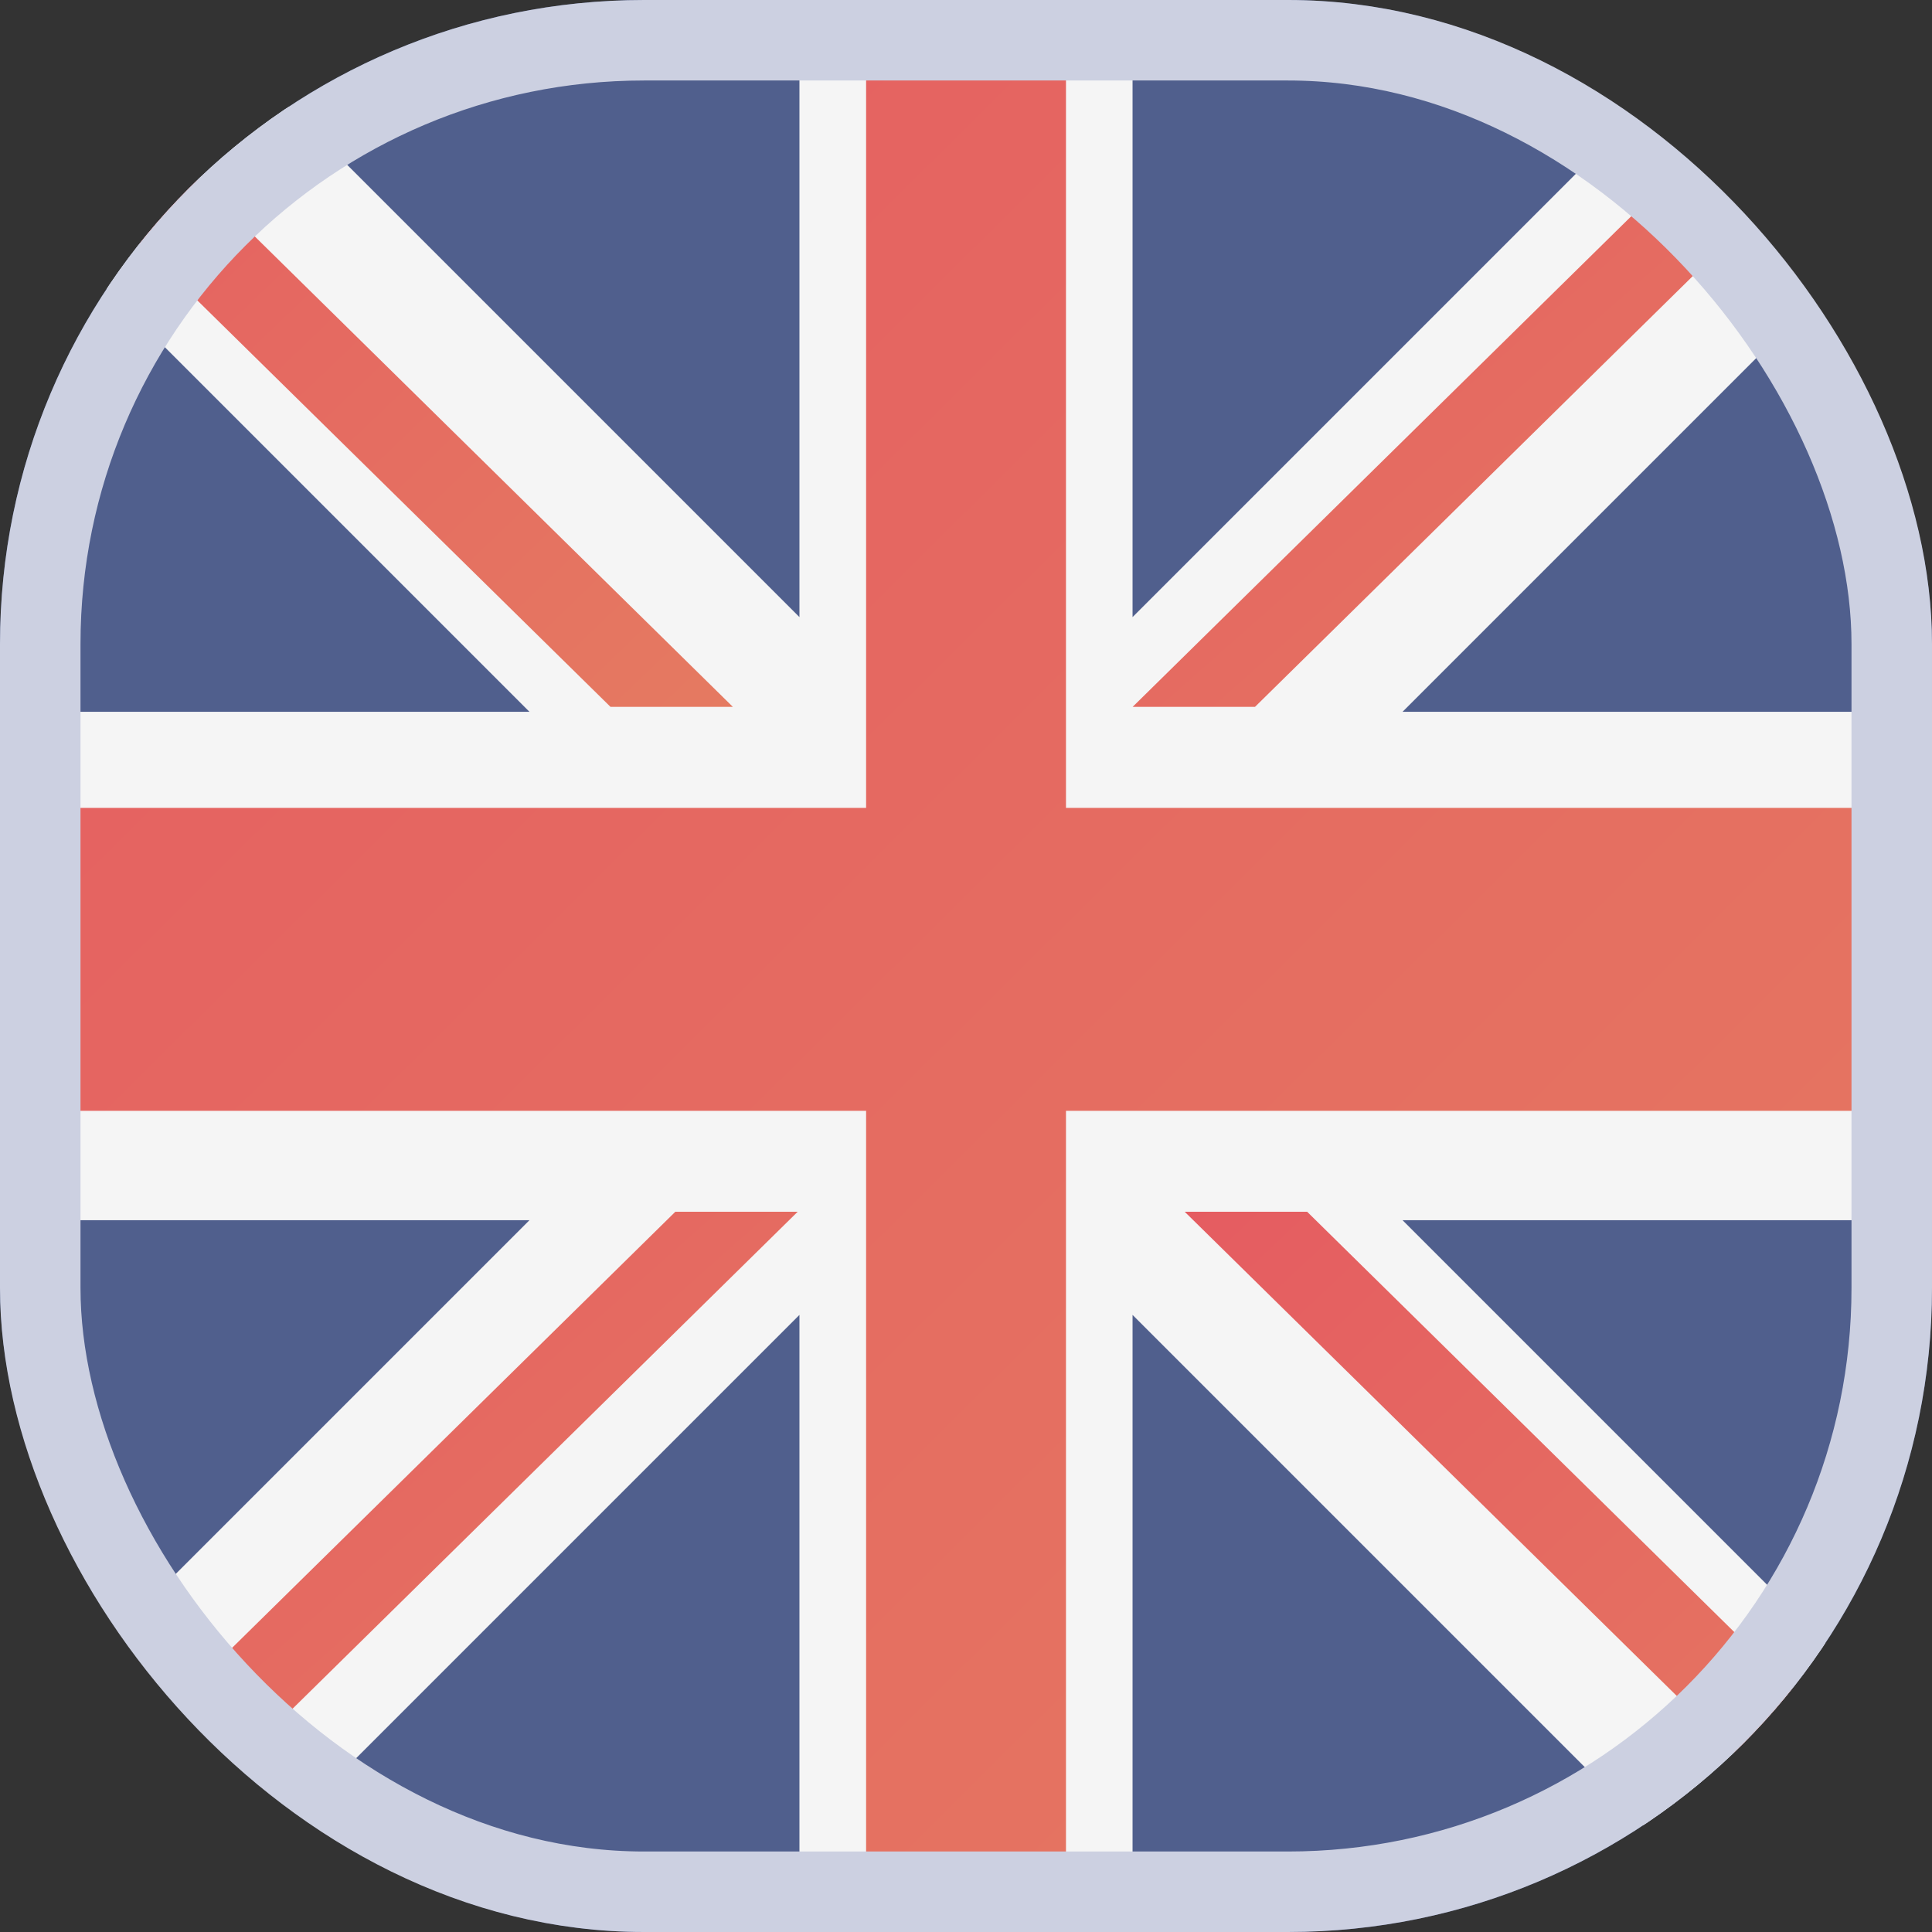 <svg width="24" height="24" viewBox="0 0 24 24" fill="none" xmlns="http://www.w3.org/2000/svg">
<rect x="0" y="0" width="24" height="24" fill="#333333" stroke="none"/>
<g clip-path="url(#clip0_7_8296)">
<path d="M23.586 24H0.414C0.185 24 0 23.717 0 23.368V0.632C0 0.283 0.185 0 0.414 0H23.586C23.815 0 24 0.283 24 0.632V23.368C24 23.717 23.815 24 23.586 24Z" fill="#505F8D"/>
<path d="M24 0.632C24 0.283 23.815 0 23.586 0H21.735L14.069 7.666V0H9.931V7.666L2.265 0H0.414C0.185 0 0 0.283 0 0.632V2.265L6.577 8.842H0V15.158H6.577L0 21.735V23.368C0 23.717 0.185 24 0.414 24H2.265L9.931 16.334V24H14.069V16.334L21.735 24H23.586C23.815 24 24 23.717 24 23.368V21.735L17.423 15.158H24V8.842H17.423L24 2.265V0.632Z" fill="#F5F5F5"/>
<path d="M24 10.036H13.242V0H10.759V10.036H0V13.799H10.759V23.834H13.242V13.799H24V10.036Z" fill="url(#paint0_linear_7_8296)"/>
<path d="M8.389 15.053L0.012 23.295C0.041 23.598 0.206 23.834 0.414 23.834H0.984L9.909 15.053H8.389V15.053Z" fill="url(#paint1_linear_7_8296)"/>
<path d="M16.238 15.053H14.717L23.629 23.822C23.837 23.788 24 23.531 24 23.207V22.691L16.238 15.053Z" fill="url(#paint2_linear_7_8296)"/>
<path d="M0 1.32L7.584 8.781H9.104L0.242 0.061C0.1 0.161 0 0.375 0 0.627V1.32Z" fill="url(#paint3_linear_7_8296)"/>
<path d="M15.59 8.781L23.986 0.519C23.951 0.227 23.79 0 23.587 0H22.994L14.07 8.781H15.59Z" fill="url(#paint4_linear_7_8296)"/>
</g>
<rect x="0.5" y="0.5" width="23" height="23" rx="7.5" stroke="#CCD0E1"/>
<defs>
<linearGradient id="paint0_linear_7_8296" x1="0" y1="0" x2="23.834" y2="23.999" gradientUnits="userSpaceOnUse">
<stop stop-color="#E55C61"/>
<stop offset="1" stop-color="#E57A61"/>
</linearGradient>
<linearGradient id="paint1_linear_7_8296" x1="0.012" y1="15.053" x2="8.731" y2="24.88" gradientUnits="userSpaceOnUse">
<stop stop-color="#E55C61"/>
<stop offset="1" stop-color="#E57A61"/>
</linearGradient>
<linearGradient id="paint2_linear_7_8296" x1="14.717" y1="15.053" x2="23.471" y2="24.321" gradientUnits="userSpaceOnUse">
<stop stop-color="#E55C61"/>
<stop offset="1" stop-color="#E57A61"/>
</linearGradient>
<linearGradient id="paint3_linear_7_8296" x1="0" y1="0.061" x2="8.712" y2="9.156" gradientUnits="userSpaceOnUse">
<stop stop-color="#E55C61"/>
<stop offset="1" stop-color="#E57A61"/>
</linearGradient>
<linearGradient id="paint4_linear_7_8296" x1="14.07" y1="0" x2="22.786" y2="9.844" gradientUnits="userSpaceOnUse">
<stop stop-color="#E55C61"/>
<stop offset="1" stop-color="#E57A61"/>
</linearGradient>
<clipPath id="clip0_7_8296">
<rect width="24" height="24" rx="8" fill="white"/>
</clipPath>
</defs>
</svg>
